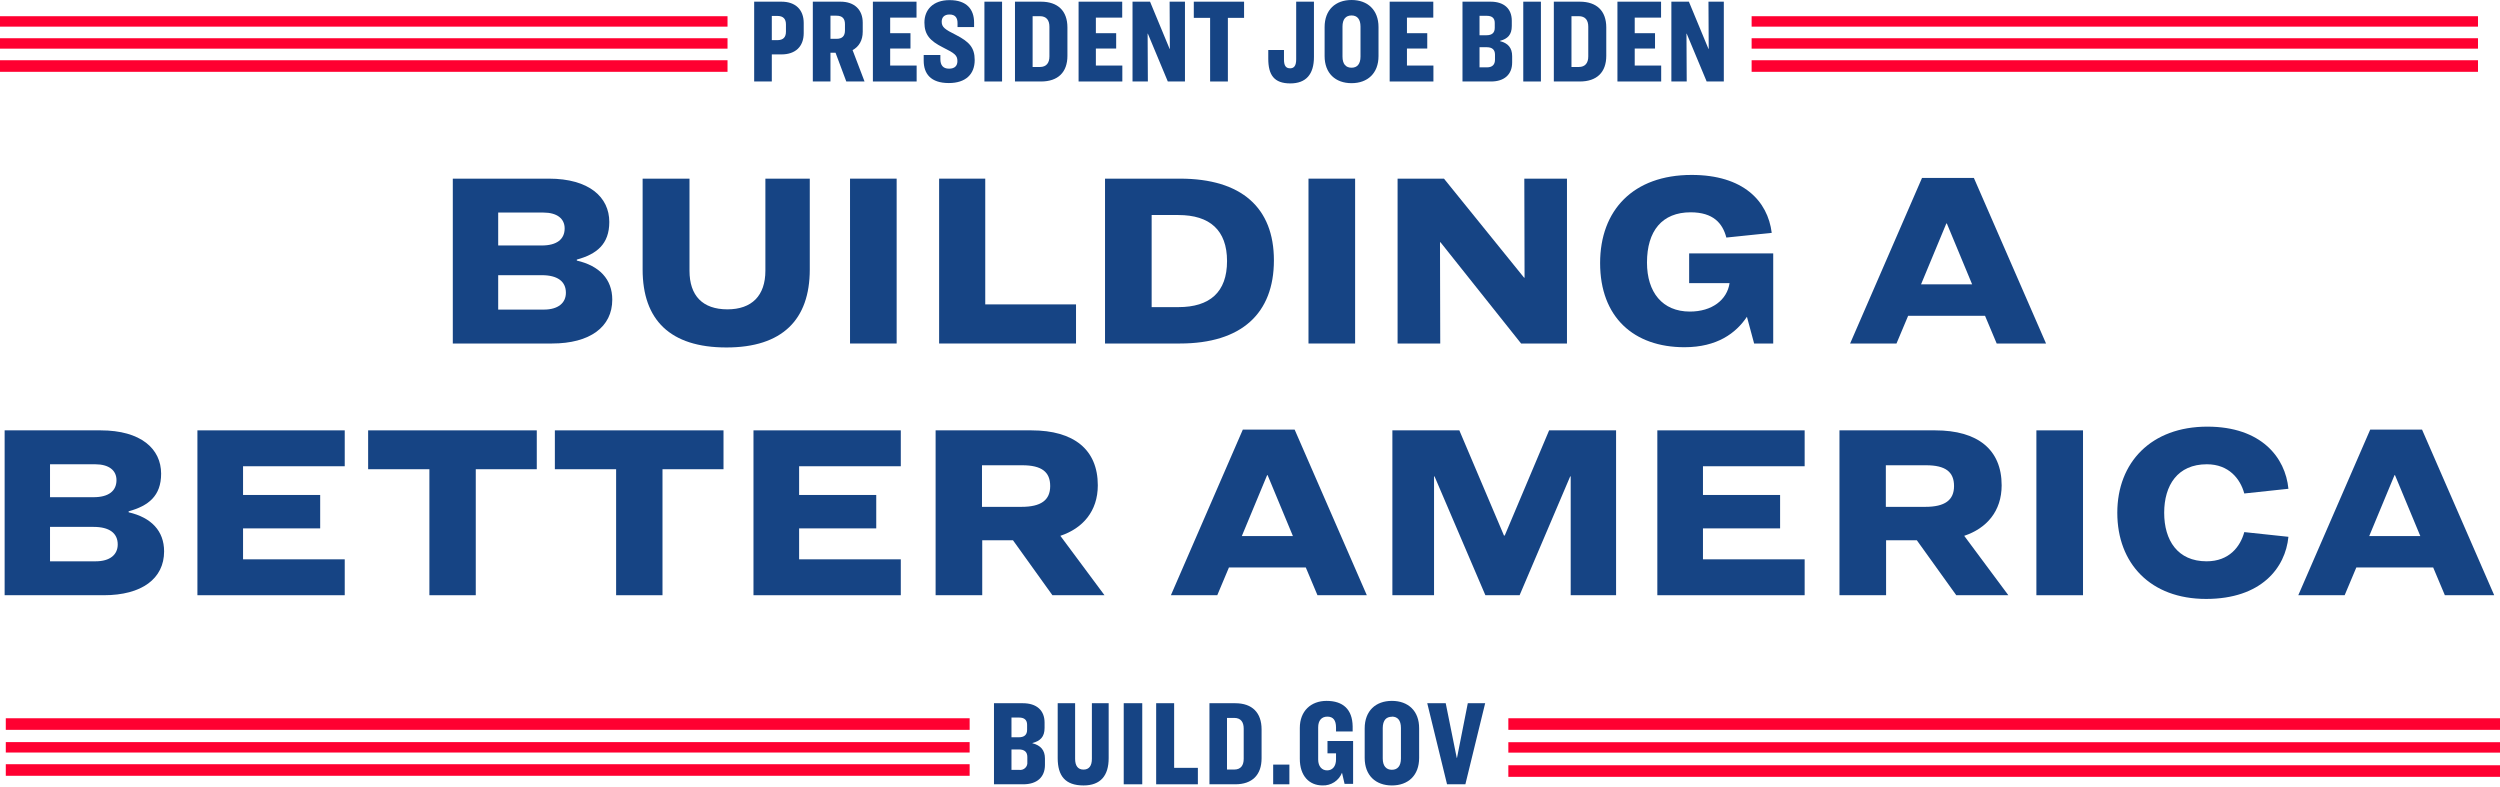 <svg width="1211" height="381" viewBox="0 0 1211 381" fill="none" xmlns="http://www.w3.org/2000/svg"><path d="M219.339 86.535V166.394H267.392C285.773 166.394 296.584 158.36 296.584 145.17C296.584 135.217 290.338 128.742 279.406 126.224V125.745C289.016 123.107 295.143 118.31 295.143 107.519C295.143 95.528 285.412 86.535 265.831 86.535H219.339ZM241.324 102.962H263.188C269.915 102.962 273.519 105.96 273.519 110.636C273.519 115.912 269.675 118.91 262.467 118.91H241.324V102.962ZM241.324 133.299H262.467C270.035 133.299 274.12 136.297 274.12 141.812C274.12 146.729 270.396 149.966 263.428 149.966H241.324V133.299Z" fill="#164484"/><path d="M311.287 86.535V130.541C311.287 155.002 324.622 168.312 351.892 168.312C378.922 168.312 392.257 154.882 392.257 130.541V86.535H370.753V131.141C370.753 143.251 364.146 149.846 352.373 149.846C340.359 149.846 333.992 143.251 333.992 131.141V86.535H311.287Z" fill="#164484"/><path d="M411.753 86.535V166.394H434.337V86.535H411.753Z" fill="#164484"/><path d="M454.911 86.535V166.394H521.224V147.448H477.256V86.535H454.911Z" fill="#164484"/><path d="M535.273 86.535V166.394H571.553C601.466 166.394 617.083 151.765 617.083 126.104C617.083 100.684 601.466 86.535 571.553 86.535H535.273ZM557.858 104.161H570.832C585.969 104.161 594.378 111.476 594.378 126.464C594.378 141.573 585.969 148.767 570.832 148.767H557.858V104.161Z" fill="#164484"/><path d="M633.833 86.535V166.394H656.418V86.535H633.833Z" fill="#164484"/><path d="M676.991 86.535V166.394H697.654L697.534 117.351H697.774L736.817 166.394H759.041V86.535H738.379L738.499 134.498H738.259L699.456 86.535H676.991Z" fill="#164484"/><path d="M846.213 153.444L849.697 166.394H858.947V122.747H818.222V137.136H837.804C836.603 145.29 829.275 150.925 818.583 150.925C805.248 150.925 797.8 141.573 797.8 127.184C797.8 111.835 805.128 102.842 818.943 102.842C829.875 102.842 834.44 108.118 836.242 115.073L858.226 112.795C856.304 97.326 844.411 84.736 819.424 84.736C791.193 84.736 775.095 101.763 775.095 127.423C775.095 153.683 791.433 168.192 815.94 168.192C831.797 168.192 840.927 161.357 846.213 153.444Z" fill="#164484"/><path d="M967.194 166.394H991.1L956.142 86.175H931.034L896.196 166.394H918.66L924.307 152.964H961.548L967.194 166.394ZM942.807 108.238H943.047L955.301 137.736H930.554L942.807 108.238Z" fill="#164484"/><path d="M2.245 208.466V288.325H50.298C68.678 288.325 79.49 280.291 79.49 267.101C79.49 257.149 73.243 250.673 62.311 248.155V247.676C71.922 245.038 78.049 240.241 78.049 229.45C78.049 217.459 68.318 208.466 48.736 208.466H2.245ZM24.229 224.893H46.093C52.821 224.893 56.425 227.891 56.425 232.567C56.425 237.843 52.581 240.841 45.373 240.841H24.229V224.893ZM24.229 255.23H45.373C52.941 255.23 57.026 258.228 57.026 263.743C57.026 268.66 53.301 271.897 46.334 271.897H24.229V255.23Z" fill="#164484"/><path d="M95.629 208.466V288.325H166.988V270.938H117.733V255.949H155.095V239.762H117.733V225.852H166.988V208.466H95.629Z" fill="#164484"/><path d="M178.325 208.466V227.291H207.998V288.325H230.462V227.291H260.015V208.466H178.325Z" fill="#164484"/><path d="M268.776 208.466V227.291H298.449V288.325H320.913V227.291H350.466V208.466H268.776Z" fill="#164484"/><path d="M364.988 208.466V288.325H436.346V270.938H387.092V255.949H424.453V239.762H387.092V225.852H436.346V208.466H364.988Z" fill="#164484"/><path d="M475.795 261.705H490.691L509.792 288.325H535.02L513.636 259.547C524.448 255.949 531.776 247.676 531.776 235.085C531.776 217.819 520.244 208.466 499.581 208.466H453.21V288.325H475.795V261.705ZM475.675 225.373H495.136C504.626 225.373 508.711 228.61 508.711 235.445C508.711 242.28 504.266 245.517 494.776 245.517H475.675V225.373Z" fill="#164484"/><path d="M638.18 288.325H662.086L627.127 208.106H602.02L567.181 288.325H589.646L595.292 274.895H632.533L638.18 288.325ZM613.793 230.169H614.033L626.286 259.667H601.539L613.793 230.169Z" fill="#164484"/><path d="M674.469 208.466V288.325H694.651V230.769H694.891L719.518 288.325H736.097L760.604 230.769H760.844V288.325H782.828V208.466H750.392L728.889 259.427H728.528L706.905 208.466H674.469Z" fill="#164484"/><path d="M802.813 208.466V288.325H874.172V270.938H824.917V255.949H862.279V239.762H824.917V225.852H874.172V208.466H802.813Z" fill="#164484"/><path d="M913.62 261.705H928.516L947.617 288.325H972.845L951.462 259.547C962.273 255.949 969.601 247.676 969.601 235.085C969.601 217.819 958.069 208.466 937.406 208.466H891.035V288.325H913.62V261.705ZM913.5 225.373H932.961C942.452 225.373 946.536 228.61 946.536 235.445C946.536 242.28 942.091 245.517 932.601 245.517H913.5V225.373Z" fill="#164484"/><path d="M986.427 208.466V288.325H1009.01V208.466H986.427Z" fill="#164484"/><path d="M1069.23 206.667C1042.08 206.667 1025.62 223.934 1025.62 248.395C1025.62 272.976 1041.72 290.123 1068.63 290.123C1095.42 290.123 1107.07 275.015 1108.51 260.026L1087.13 257.748C1085.21 264.823 1079.8 271.897 1068.87 271.897C1054.81 271.897 1048.33 261.705 1048.33 248.395C1048.33 235.085 1054.81 224.893 1068.99 224.893C1079.68 224.893 1085.21 231.968 1087.13 239.042L1108.51 236.764C1107.07 221.656 1095.42 206.667 1069.23 206.667Z" fill="#164484"/><path d="M1184.29 288.325H1208.19L1173.24 208.106H1148.13L1113.29 288.325H1135.75L1141.4 274.895H1178.64L1184.29 288.325ZM1159.9 230.169H1160.14L1172.4 259.667H1147.65L1159.9 230.169Z" fill="#164484"/><path d="M481.482 340.629V379.911H495.654C502.271 379.911 506.174 376.491 506.174 370.53V367.467C506.174 363.346 504.061 361.039 500.102 360.036V359.926C503.949 358.924 505.992 356.918 505.992 352.606V350.01C505.992 344.063 502.089 340.643 495.486 340.643L481.482 340.629ZM489.96 347.579H493.625C496.199 347.579 497.528 348.76 497.528 351.067V353.54C497.528 355.957 496.129 357.138 493.499 357.138H489.96V347.579ZM489.96 363.031H493.555C496.255 363.031 497.64 364.267 497.64 366.684V369.17C497.699 369.689 497.636 370.215 497.456 370.706C497.276 371.198 496.983 371.642 496.601 372.005C496.219 372.369 495.757 372.641 495.251 372.802C494.745 372.963 494.208 373.008 493.681 372.933H489.96V363.031Z" fill="#164484"/><path d="M512.347 340.629V367.236C512.347 375.846 516.017 380.472 524.848 380.472C533.164 380.472 537.038 375.669 537.038 367.236V340.629H528.911V367.577C528.911 370.852 527.625 372.79 524.848 372.79C522.072 372.79 520.785 370.852 520.785 367.577V340.629H512.347Z" fill="#164484"/><path d="M544.332 340.629V379.911H553.31V340.629H544.332Z" fill="#164484"/><path d="M560.046 340.629V379.911H580.248V371.944H568.751V340.629H560.046Z" fill="#164484"/><path d="M585.859 340.629V379.911H598.37C606.584 379.911 611.111 375.364 611.111 367.288V353.32C611.111 345.244 606.584 340.643 598.37 340.643L585.859 340.629ZM594.358 347.757H597.855C601.054 347.757 602.45 349.763 602.45 352.949V367.577C602.45 370.695 601.094 372.769 597.855 372.769H594.358V347.757Z" fill="#164484"/><path d="M616.724 370.371V379.91H624.58V370.371H616.724Z" fill="#164484"/><path d="M642.593 339.507C635.023 339.507 629.631 344.408 629.631 352.628V367.58C629.631 375.73 634.071 380.466 640.662 380.466C642.674 380.534 644.658 379.978 646.341 378.877C648.025 377.775 649.326 376.181 650.067 374.312L651.308 379.695H655.445V358.947H643.034V364.922H647.171V367.855C647.171 371.283 645.392 373.169 642.855 373.169C640.318 373.169 638.525 371.228 638.525 367.91V352.325C638.525 349.075 640.125 347.134 642.965 347.134C645.806 347.134 647.171 348.896 647.171 352.449V354.335H655.224V351.801C655.086 343.582 650.522 339.507 642.593 339.507Z" fill="#164484"/><path d="M674.236 339.507C666.371 339.507 661.055 344.347 661.055 352.845V367.133C661.055 375.631 666.371 380.472 674.236 380.472C682.1 380.472 687.43 375.631 687.43 367.133V352.845C687.485 344.347 682.1 339.507 674.236 339.507ZM674.236 347.125C676.99 347.125 678.615 348.885 678.615 352.625V367.381C678.615 371.093 676.962 372.881 674.236 372.881C671.509 372.881 669.801 371.107 669.801 367.381V352.612C669.856 348.885 671.481 347.194 674.236 347.194V347.125Z" fill="#164484"/><path d="M691.358 340.629L700.949 379.911H709.827L719.417 340.629H711.005L705.771 367.126H705.648L700.305 340.629H691.358Z" fill="#164484"/><path fill-rule="evenodd" clip-rule="evenodd" d="M1211 347.924H730.641V353.536H1211V347.924Z" fill="#FF0031"/><path fill-rule="evenodd" clip-rule="evenodd" d="M1211 364.575L730.641 364.575V359.525L1211 359.525V364.575Z" fill="#FF0031"/><path fill-rule="evenodd" clip-rule="evenodd" d="M1211 376.302L730.641 376.302V370.69L1211 370.69V376.302Z" fill="#FF0031"/><path fill-rule="evenodd" clip-rule="evenodd" d="M2.805 347.924H469.696V353.536H2.805V347.924Z" fill="#FF0031"/><path fill-rule="evenodd" clip-rule="evenodd" d="M2.806 359.476L469.697 359.476L469.697 364.526L2.806 364.526L2.806 359.476Z" fill="#FF0031"/><path fill-rule="evenodd" clip-rule="evenodd" d="M2.806 370.183L469.697 370.183L469.697 375.795L2.806 375.795L2.806 370.183Z" fill="#FF0031"/><path fill-rule="evenodd" clip-rule="evenodd" d="M0 7.856H352.413V12.906H0V7.856Z" fill="#FF0031"/><path fill-rule="evenodd" clip-rule="evenodd" d="M0 18.519L352.413 18.519L352.413 23.569L-4.41527e-07 23.569L0 18.519Z" fill="#FF0031"/><path fill-rule="evenodd" clip-rule="evenodd" d="M0 29.18L352.413 29.18L352.413 34.792L-4.90585e-07 34.791L0 29.18Z" fill="#FF0031"/><path fill-rule="evenodd" clip-rule="evenodd" d="M1200.34 7.856H848.486V12.906H1200.34V7.856Z" fill="#FF0031"/><path fill-rule="evenodd" clip-rule="evenodd" d="M1200.34 23.568L848.486 23.568V18.518L1200.34 18.518V23.568Z" fill="#FF0031"/><path fill-rule="evenodd" clip-rule="evenodd" d="M1200.34 34.792L848.486 34.792V29.18L1200.34 29.18V34.792Z" fill="#FF0031"/><path d="M365.319 0.813V39.475H373.865V26.355H378.548C385.339 26.355 389.319 22.524 389.319 16.022V11.146C389.319 4.702 385.339 0.813 378.548 0.813H365.319ZM373.865 7.721H376.558C379.485 7.721 380.714 9.23 380.714 11.843V15.326C380.714 17.938 379.485 19.447 376.558 19.447H373.865V7.721Z" fill="#164484"/><path d="M402.277 25.543H404.735L409.945 39.475H418.784L412.989 24.266C416.092 22.64 417.906 19.505 417.906 15.384V10.972C417.906 4.76 413.926 0.813 407.194 0.813H393.73V39.475H402.277V25.543ZM402.277 7.605H405.204C408.072 7.605 409.301 9.056 409.301 11.726V14.745C409.301 17.358 408.072 18.809 405.204 18.809H402.277V7.605Z" fill="#164484"/><path d="M422.828 0.813V39.475H444.018V31.754H431.198V23.511H441.033V16.08H431.198V8.534H443.96V0.813H422.828Z" fill="#164484"/><path d="M459.964 0.058C451.945 0.058 447.788 4.76 447.788 10.914C447.788 16.893 450.598 19.854 456.686 22.93C462.54 25.833 463.769 26.82 463.769 29.606C463.769 31.87 462.481 33.264 459.73 33.264C456.745 33.264 455.515 31.522 455.515 28.619V26.646H447.437V29.374C447.437 35.702 450.832 40.23 459.613 40.23C467.808 40.23 472.14 35.934 472.14 29.084C472.14 23.047 469.506 20.26 463.125 16.951C457.623 14.223 456.159 13.12 456.159 10.507C456.159 8.476 457.33 7.024 459.964 7.024C462.774 7.024 463.828 8.708 463.828 11.146V13.12H471.847V10.914C471.847 4.586 468.335 0.058 459.964 0.058Z" fill="#164484"/><path d="M476.853 0.813V39.475H485.4V0.813H476.853Z" fill="#164484"/><path d="M491.655 0.813V39.475H504.241C512.494 39.475 517.06 35.005 517.06 27.052V13.294C517.06 5.341 512.494 0.813 504.241 0.813H491.655ZM500.202 7.837H503.714C506.933 7.837 508.338 9.811 508.338 12.946V27.342C508.338 30.419 506.933 32.451 503.714 32.451H500.202V7.837Z" fill="#164484"/><path d="M522.467 0.813V39.475H543.658V31.754H530.838V23.511H540.673V16.08H530.838V8.534H543.599V0.813H522.467Z" fill="#164484"/><path d="M548.592 0.813V39.475H556.026L555.909 16.313H556.026L565.685 39.475H573.997V0.813H566.563L566.68 23.685H566.563L557.08 0.813H548.592Z" fill="#164484"/><path d="M578.276 0.813V8.65H586.178V39.475H594.783V8.65H602.627V0.813H578.276Z" fill="#164484"/><path d="M627.872 0.813V28.736C627.872 31.87 626.819 33.09 624.945 33.09C622.955 33.09 621.96 31.928 621.96 28.852V24.208H614.35V28.445C614.35 36.282 617.16 40.404 625.004 40.404C632.614 40.404 636.477 36.05 636.477 27.575V0.813H627.872Z" fill="#164484"/><path d="M654.697 0C646.911 0 641.643 4.76 641.643 13.12V27.168C641.643 35.528 646.911 40.288 654.697 40.288C662.424 40.288 667.751 35.528 667.751 27.168V13.12C667.751 4.76 662.424 0 654.697 0ZM654.697 7.489C657.389 7.489 659.028 9.23 659.028 12.887V27.401C659.028 31.058 657.389 32.799 654.697 32.799C651.945 32.799 650.306 31.058 650.306 27.401V12.887C650.306 9.23 651.945 7.489 654.697 7.489Z" fill="#164484"/><path d="M673.156 0.813V39.475H694.347V31.754H681.527V23.511H691.361V16.08H681.527V8.534H694.288V0.813H673.156Z" fill="#164484"/><path d="M708.427 0.813V39.475H722.242C728.681 39.475 732.486 36.108 732.486 30.245V27.226C732.486 23.105 730.438 20.899 726.574 19.912V19.796C730.321 18.809 732.311 16.835 732.311 12.597V10.043C732.311 4.18 728.506 0.813 722.067 0.813H708.427ZM716.681 7.663H720.252C722.769 7.663 724.057 8.824 724.057 11.088V13.526C724.057 15.906 722.652 17.067 720.135 17.067H716.681V7.663ZM716.681 22.872H720.194C722.828 22.872 724.174 24.091 724.174 26.472V28.91C724.174 31.29 722.886 32.625 720.311 32.625H716.681V22.872Z" fill="#164484"/><path d="M737.872 0.813V39.475H746.418V0.813H737.872Z" fill="#164484"/><path d="M752.674 0.813V39.475H765.259C773.513 39.475 778.079 35.005 778.079 27.052V13.294C778.079 5.341 773.513 0.813 765.259 0.813H752.674ZM761.22 7.837H764.732C767.952 7.837 769.357 9.811 769.357 12.946V27.342C769.357 30.419 767.952 32.451 764.732 32.451H761.22V7.837Z" fill="#164484"/><path d="M783.486 0.813V39.475H804.677V31.754H791.857V23.511H801.691V16.08H791.857V8.534H804.618V0.813H783.486Z" fill="#164484"/><path d="M809.611 0.813V39.475H817.045L816.928 16.313H817.045L826.704 39.475H835.016V0.813H827.582L827.699 23.685H827.582L818.099 0.813H809.611Z" fill="#164484"/></svg>